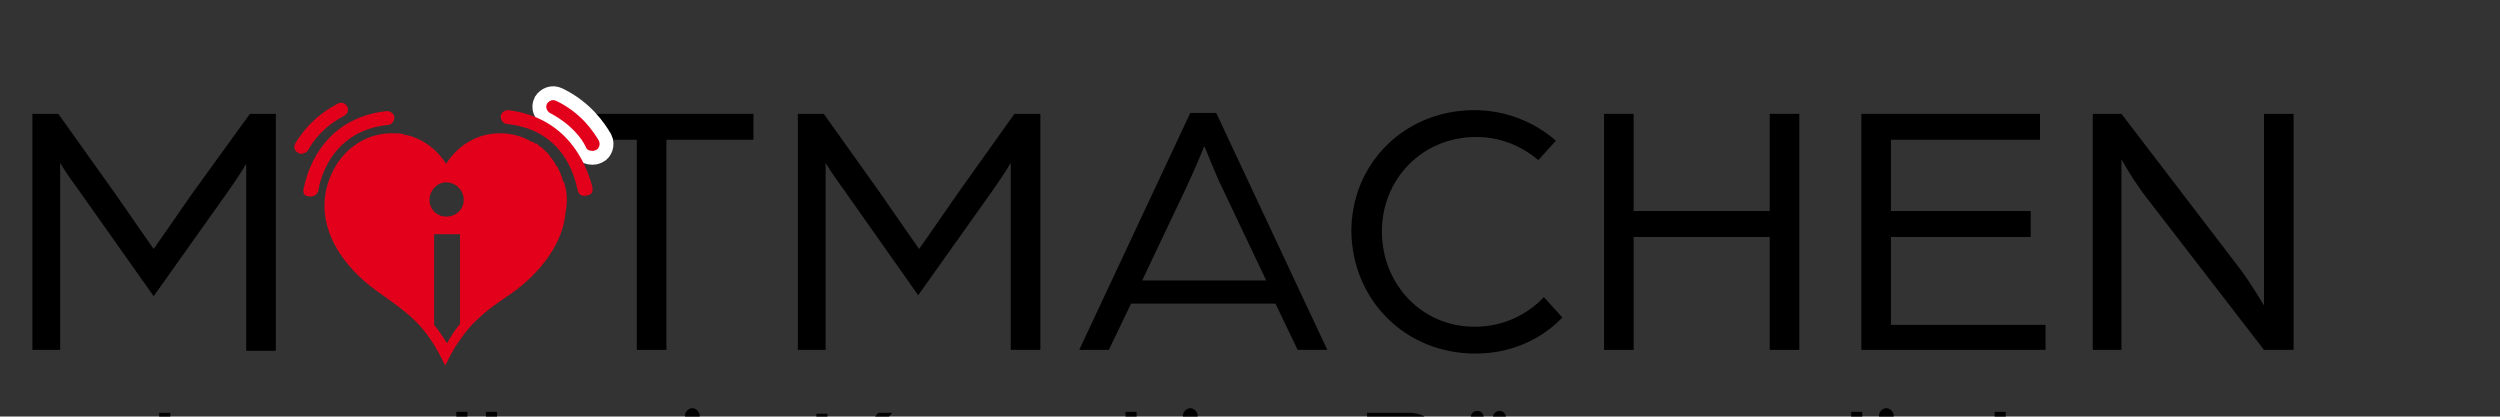 <?xml version="1.0" encoding="utf-8"?>
<!-- Generator: Adobe Illustrator 26.5.0, SVG Export Plug-In . SVG Version: 6.00 Build 0)  -->
<svg version="1.1" id="Ebene_1" xmlns="http://www.w3.org/2000/svg" xmlns:xlink="http://www.w3.org/1999/xlink" x="0px" y="0px"
	 viewBox="10 0 270.1 45" xml:space="preserve">
<rect x="10" y="0" width="270.1" height="45" fill="#333333" stroke="none"/>
<style type="text/css">
	.st0{fill:#E2001A;}
	.st1{fill:#FFFFFF;stroke:#FFFFFF;stroke-width:3;stroke-miterlimit:10;}
</style>
<path d="M13.4,37.8h3.1V17.6c0,0,0.7,1.2,1.9,2.8L26.6,32l8.1-11.4c1.2-1.7,1.9-2.9,1.9-2.9v20.2h3.2V12.3h-2.8L30.7,21
	c-1.3,1.9-4.1,5.9-4.1,5.9s-2.8-4-4.1-5.9l-6.2-8.7h-2.8V37.8z"/>
<polygon points="78.8,37.8 82,37.8 82,15.1 91.4,15.1 91.4,12.3 69.3,12.3 69.3,15.1 78.8,15.1 "/>
<path d="M96.1,37.8h3.1V17.6c0,0,0.7,1.2,1.9,2.8l8.1,11.5l8.1-11.4c1.2-1.7,1.9-2.9,1.9-2.9v20.2h3.2V12.3h-2.8l-6.2,8.7
	c-1.3,1.9-4.1,5.9-4.1,5.9s-2.8-4-4.1-5.9l-6.2-8.7h-2.8V37.8z"/>
<path d="M146.8,30.3h-13.4l4.7-9.9c0.9-1.9,1.9-4.3,2-4.6c0.2,0.3,1.1,2.8,2,4.6L146.8,30.3z M153.4,37.8l-12-25.6h-2.8l-12,25.6
	h3.2l2.4-5h15.6l2.4,5H153.4z"/>
<path d="M169.4,38.2c3.8,0,7.1-1.5,9.4-3.9l-2-2.2c-1.9,2-4.5,3.2-7.5,3.2c-5.7,0-10-4.6-10-10.3c0-5.6,4.3-10.2,10.2-10.2
	c2.5,0,4.8,0.9,6.7,2.5l1.9-2.1c-2.3-2-5.4-3.3-8.8-3.3c-7.6,0-13.3,5.8-13.3,13.1C156.1,32.4,161.8,38.2,169.4,38.2"/>
<polygon points="183.3,37.8 186.5,37.8 186.5,25.6 201.2,25.6 201.2,37.8 204.4,37.8 204.4,12.3 201.2,12.3 201.2,22.8 186.5,22.8 
	186.5,12.3 183.3,12.3 "/>
<polygon points="211.1,37.8 231,37.8 231,35.1 214.3,35.1 214.3,25.6 229.4,25.6 229.4,22.8 214.3,22.8 214.3,15.1 230.4,15.1 
	230.4,12.3 211.1,12.3 "/>
<path d="M236.1,37.8h3.1V17.2c0,0,1.3,2.4,2.9,4.4l12.5,16.2h3.2V12.3h-3.2V33c0,0-1.4-2.4-2.7-4.1l-12.7-16.6h-3.1V37.8z"/>
<g>
	<path class="st0" d="M71,19.9c0-0.1,0-0.1-0.1-0.2c0-0.1,0-0.1-0.1-0.2c0-0.1-0.1-0.3-0.1-0.4c0-0.1-0.1-0.1-0.1-0.2
		c0-0.1-0.1-0.2-0.1-0.3c0-0.1-0.1-0.1-0.1-0.2c-0.1-0.1-0.1-0.3-0.2-0.4c0,0-0.1-0.1-0.1-0.1c-0.1-0.1-0.1-0.2-0.2-0.4
		c0,0-0.1-0.1-0.1-0.1c-0.1-0.1-0.1-0.2-0.2-0.3c-0.1-0.1-0.1-0.1-0.2-0.2c0-0.1-0.1-0.1-0.1-0.2c-0.1-0.1-0.1-0.2-0.2-0.2
		c-0.1-0.1-0.1-0.1-0.2-0.2c-0.1-0.1-0.1-0.1-0.2-0.2c0,0-0.1-0.1-0.1-0.1c-0.1-0.1-0.2-0.1-0.3-0.2c0,0-0.1-0.1-0.1-0.1
		c-0.1-0.1-0.2-0.2-0.3-0.2c0,0,0,0-0.1,0c-0.1-0.1-0.3-0.2-0.4-0.2c0,0,0,0,0,0c-1-0.6-2.2-0.9-3.4-0.9c-2.2,0-4.4,1.1-5.8,3.3
		c-1.1-1.7-2.6-2.7-4.2-3.1c0,0-0.1,0-0.1,0c-0.1,0-0.2,0-0.3-0.1c-0.4-0.1-0.8-0.1-1.3-0.1c-2.9,0-5.8,1.9-6.9,5.5
		c-1.4,4.7,1.7,9,5.4,11.6c3.5,2.5,5.2,3.6,7.3,8c0.5-1,0.9-1.8,1.4-2.5v0c0.7-1,1.3-1.8,2.1-2.5c1-1,2.2-1.8,3.8-2.9
		c2.9-2.1,5.4-5.2,5.7-8.6C71.3,21.9,71.3,20.9,71,19.9z M58.2,19.7c1,0,1.9,0.8,1.9,1.9c0,1-0.8,1.8-1.9,1.8c-1,0-1.8-0.8-1.8-1.8
		C56.4,20.6,57.2,19.7,58.2,19.7z M58.3,37.1c-0.5-0.8-0.9-1.4-1.4-2v-9.8h2.8V35C59.2,35.6,58.7,36.3,58.3,37.1z"/>
	<path class="st0" d="M51.9,13.5c0.4,0,0.7-0.4,0.7-0.8c0-0.4-0.4-0.7-0.8-0.7c-6.6,0.7-8.4,6-8.8,7.6c-0.2,0.8-0.5,1.5,0.3,1.6
		c0.9,0.2,1.1-0.6,1.1-0.6C44.4,20.5,45.2,14.2,51.9,13.5z"/>
	<path class="st0" d="M43.3,16.2c0.5-0.9,1.6-2.5,3.9-3.7c0.4-0.2,0.5-0.7,0.3-1c-0.2-0.4-0.7-0.5-1-0.3c-2.7,1.4-4,3.3-4.6,4.3
		c-0.2,0.4-0.1,0.8,0.3,1c0.1,0.1,0.2,0.1,0.4,0.1C42.9,16.6,43.2,16.4,43.3,16.2z"/>
	<path class="st1" d="M74.7,15.2c-0.6-1-1.9-3-4.6-4.3c-0.4-0.2-0.8,0-1,0.3c-0.2,0.4,0,0.8,0.3,1c2.3,1.2,3.5,2.8,3.9,3.7
		c0.1,0.3,0.4,0.4,0.7,0.4c0.1,0,0.2,0,0.4-0.1C74.7,16.1,74.9,15.6,74.7,15.2z"/>
	<path class="st0" d="M64.9,11.9c-0.4,0-0.8,0.3-0.8,0.7c0,0.4,0.3,0.8,0.7,0.8c6.8,0.7,7.5,7,7.6,7.1c0,0,0.1,0.9,1.1,0.6
		c0.8-0.2,0.5-0.9,0.3-1.6C73.3,18,71.5,12.7,64.9,11.9z"/>
	<path class="st0" d="M74.7,15.2c-0.6-1-1.9-3-4.6-4.3c-0.4-0.2-0.8,0-1,0.3c-0.2,0.4,0,0.8,0.3,1c2.3,1.2,3.5,2.8,3.9,3.7
		c0.1,0.3,0.4,0.4,0.7,0.4c0.1,0,0.2,0,0.4-0.1C74.7,16.1,74.9,15.6,74.7,15.2z"/>
</g>
<path d="M241.2,53.1c-1.4,0-2.5-1.1-2.5-2.6c0-1.5,1.1-2.6,2.5-2.6c1.4,0,2.6,1.1,2.6,2.5C243.7,52,242.6,53.1,241.2,53.1
	 M241.1,56.8c1.6,0,3.8-0.9,3.8-3.9v-5.8h-1.1v1.4c-0.4-0.9-1.5-1.5-2.8-1.5c-2,0-3.5,1.6-3.5,3.6c0,2,1.4,3.6,3.5,3.6
	c1.4,0,2.5-0.7,2.8-1.5v0.2c0,2.2-1.4,3-2.7,3c-0.9,0-1.7-0.3-2.3-0.9l-0.5,0.8C238.9,56.4,239.9,56.8,241.1,56.8 M232.2,53.5
	c-1.5,0-2.7-1.2-2.7-2.7c0-1.6,1.2-2.8,2.7-2.8c1.5,0,2.7,1.2,2.7,2.8C234.9,52.4,233.8,53.5,232.2,53.5 M232.2,54.7
	c2.2,0,3.9-1.7,3.9-3.9c0-2.2-1.7-3.9-3.9-3.9c-2.2,0-3.9,1.7-3.9,3.9C228.3,53,230,54.7,232.2,54.7 M225.5,54.5h1.2V44.5h-1.2V54.5
	z M219.8,53.5c-1.5,0-2.6-1.2-2.6-2.7c0-1.6,1.1-2.8,2.6-2.8c1.4,0,2.5,1.2,2.5,2.8C222.4,52.4,221.2,53.5,219.8,53.5 M219.6,54.7
	c1.2,0,2.2-0.5,2.8-1.5v1.3h1.2v-7.4h-1.2v1.3c-0.6-1-1.6-1.5-2.8-1.5c-2.1,0-3.5,1.7-3.5,3.9C216,53,217.5,54.7,219.6,54.7
	 M213.8,45.7c0.4,0,0.8-0.3,0.8-0.8c0-0.4-0.4-0.8-0.8-0.8c-0.4,0-0.8,0.4-0.8,0.8C213.1,45.4,213.4,45.7,213.8,45.7z M213.2,54.5
	h1.2v-7.4h-1.2V54.5z M207.6,53.5c-1.5,0-2.6-1.2-2.6-2.7c0-1.6,1.1-2.8,2.6-2.8c1.4,0,2.5,1.2,2.5,2.8
	C210.1,52.4,209,53.5,207.6,53.5 M207.3,54.7c1.2,0,2.3-0.5,2.8-1.5v1.3h1.1V44.5h-1.2v3.9c-0.6-1-1.6-1.5-2.8-1.5
	c-2.1,0-3.5,1.7-3.5,3.9C203.8,53,205.3,54.7,207.3,54.7 M198.9,54.5h1.2V51c0-1.8,1.1-2.8,2.9-2.8v-1.3c-1.5,0-2.4,0.7-2.9,1.7
	v-1.6h-1.2V54.5z M191.1,50.3c0.2-1.4,1.2-2.4,2.5-2.4c1.3,0,2.4,1,2.5,2.4H191.1z M193.8,54.7c1,0,2-0.4,2.8-1l-0.5-0.9
	c-0.6,0.5-1.5,0.8-2.3,0.8c-1.4,0-2.5-0.9-2.7-2.4h6.1c0,0,0-0.2,0-0.5c0-2.1-1.6-3.8-3.6-3.8c-2.1,0-3.7,1.7-3.7,3.9
	C189.9,53.2,191.7,54.7,193.8,54.7 M184.6,53.1c-1.4,0-2.5-1.1-2.5-2.6c0-1.5,1.1-2.6,2.5-2.6c1.4,0,2.6,1.1,2.6,2.5
	C187.1,52,186,53.1,184.6,53.1 M184.5,56.8c1.6,0,3.8-0.9,3.8-3.9v-5.8h-1.1v1.4c-0.4-0.9-1.5-1.5-2.8-1.5c-2,0-3.5,1.6-3.5,3.6
	c0,2,1.4,3.6,3.5,3.6c1.4,0,2.5-0.7,2.8-1.5v0.2c0,2.2-1.4,3-2.7,3c-0.9,0-1.7-0.3-2.3-0.9l-0.5,0.8
	C182.3,56.4,183.3,56.8,184.5,56.8 M175.9,54.5h1.2V51c0-1.8,1.1-2.8,2.9-2.8v-1.3c-1.5,0-2.4,0.7-2.9,1.7v-1.6h-1.2V54.5z
	 M169.6,45.8c0.4,0,0.7-0.3,0.7-0.7c0-0.4-0.3-0.7-0.7-0.7c-0.4,0-0.7,0.3-0.7,0.7C168.9,45.5,169.2,45.8,169.6,45.8 M172,45.8
	c0.4,0,0.7-0.3,0.7-0.7c0-0.4-0.3-0.7-0.7-0.7c-0.4,0-0.7,0.3-0.7,0.7C171.3,45.5,171.6,45.8,172,45.8 M170.3,54.7
	c1,0,2-0.5,2.5-1.5v1.3h1.1v-7.4h-1.2v4.2c0,1.1-0.8,2.2-2.1,2.2c-1.2,0-1.9-0.6-1.9-2v-4.5h-1.2v4.6
	C167.6,53.7,168.5,54.7,170.3,54.7 M158.9,48.5v-2.8h3.2c1,0,1.6,0.5,1.6,1.4c0,0.8-0.5,1.4-1.4,1.4H158.9z M158.9,53.5v-3.9h3.6
	c1.3,0,2.2,0.8,2.2,2c0,1.3-1,2-2.5,2H158.9z M157.7,54.5h4.6c2.3,0,3.7-1.1,3.7-3c0-1.4-1-2.4-2.1-2.7c0.6-0.3,1.1-1,1.1-1.8
	c0-1.6-1.2-2.4-2.8-2.4h-4.5V54.5z M141.1,54.5h1.2v-4.3c0-1.1,0.8-2.2,2.1-2.2c1.3,0,1.8,0.8,1.8,2.1v4.4h1.2v-4.3
	c0-1.1,0.8-2.1,2-2.1c1.4,0,1.8,0.8,1.8,2.1v4.4h1.2V50c0-2-0.9-3.1-2.7-3.1c-0.9,0-2,0.5-2.6,1.6c-0.4-1.1-1.2-1.6-2.4-1.6
	c-1,0-2,0.6-2.4,1.4v-1.3h-1.2V54.5z M138.6,45.7c0.4,0,0.8-0.3,0.8-0.8c0-0.4-0.4-0.8-0.8-0.8c-0.4,0-0.8,0.4-0.8,0.8
	C137.8,45.4,138.2,45.7,138.6,45.7z M138,54.5h1.2v-7.4H138V54.5z M131.6,54.5h1.2V44.5h-1.2V54.5z M123.8,50.3
	c0.2-1.4,1.2-2.4,2.5-2.4c1.3,0,2.4,1,2.5,2.4H123.8z M126.5,54.7c1,0,2-0.4,2.8-1l-0.5-0.9c-0.6,0.5-1.5,0.8-2.3,0.8
	c-1.4,0-2.5-0.9-2.7-2.4h6.1c0,0,0-0.2,0-0.5c0-2.1-1.6-3.8-3.6-3.8c-2.1,0-3.7,1.7-3.7,3.9C122.6,53.2,124.4,54.7,126.5,54.7
	 M118.2,54.7c1.5,0,3.1-0.7,3.1-2.3c0-1.5-1.4-2-2.7-2.3c-0.9-0.2-1.7-0.4-1.7-1.1c0-0.6,0.7-1,1.5-1c0.8,0,1.4,0.2,2.1,0.6l0.5-0.9
	c-0.8-0.5-1.5-0.8-2.5-0.8c-1.3,0-2.7,0.8-2.7,2.1c0,1.4,1.3,1.8,2.6,2.2c0.9,0.2,1.8,0.4,1.8,1.2c0,0.7-0.8,1.1-1.9,1.1
	c-1.1,0-1.9-0.4-2.4-1l-0.5,0.9C115.8,54,116.7,54.7,118.2,54.7 M110.2,54.7c1,0,2-0.5,2.5-1.5v1.3h1.1v-7.4h-1.2v4.2
	c0,1.1-0.8,2.2-2.1,2.2c-1.2,0-1.9-0.6-1.9-2v-4.5h-1.2v4.6C107.4,53.7,108.3,54.7,110.2,54.7 M98.1,54.5h1.2v-2l2.3-2.5l3.6,4.5
	h1.5l-4.3-5.3l4-4.6h-1.5l-4.7,5.3c-0.3,0.4-0.8,1-0.8,1.1v-6.3h-1.2V54.5z M89.9,54.7c1.5,0,3.1-0.7,3.1-2.3c0-1.5-1.4-2-2.7-2.3
	c-0.9-0.2-1.7-0.4-1.7-1.1c0-0.6,0.7-1,1.5-1c0.8,0,1.4,0.2,2.1,0.6l0.5-0.9c-0.8-0.5-1.5-0.8-2.5-0.8c-1.3,0-2.7,0.8-2.7,2.1
	c0,1.4,1.3,1.8,2.6,2.2c0.9,0.2,1.8,0.4,1.8,1.2c0,0.7-0.8,1.1-1.9,1.1c-1.1,0-1.9-0.4-2.4-1L87,53.5C87.4,54,88.4,54.7,89.9,54.7
	 M84.8,45.7c0.4,0,0.8-0.3,0.8-0.8c0-0.4-0.4-0.8-0.8-0.8s-0.8,0.4-0.8,0.8C84.1,45.4,84.4,45.7,84.8,45.7z M84.3,54.5h1.2v-7.4
	h-1.2V54.5z M76.5,50.3c0.2-1.4,1.2-2.4,2.5-2.4c1.3,0,2.4,1,2.5,2.4H76.5z M79.2,54.7c1,0,2-0.4,2.8-1l-0.5-0.9
	c-0.6,0.5-1.5,0.8-2.3,0.8c-1.4,0-2.5-0.9-2.7-2.4h6.1c0,0,0-0.2,0-0.5c0-2.1-1.6-3.8-3.6-3.8c-2.1,0-3.7,1.7-3.7,3.9
	C75.3,53.2,77.1,54.7,79.2,54.7 M70.4,54.5h1.2V51c0-1.8,1.1-2.8,2.9-2.8v-1.3c-1.5,0-2.4,0.7-2.9,1.7v-1.6h-1.2V54.5z M62.5,54.5
	h1.2v-1.7l1.4-1.6l2.8,3.3h1.4l-3.5-4.1l3-3.3h-1.5l-3.6,4.2v-6.8h-1.2V54.5z M56.8,53.5c-1.5,0-2.6-1.2-2.6-2.7
	c0-1.6,1.1-2.8,2.6-2.8c1.4,0,2.5,1.2,2.5,2.8C59.4,52.4,58.3,53.5,56.8,53.5 M56.6,54.7c1.2,0,2.3-0.5,2.8-1.5v1.3h1.1V44.5h-1.2
	v3.9c-0.6-1-1.6-1.5-2.8-1.5c-2.1,0-3.5,1.7-3.5,3.9C53.1,53,54.5,54.7,56.6,54.7 M45.1,54.5h1.2v-4.2c0-1.2,0.9-2.3,2.3-2.3
	c1.3,0,1.9,0.7,1.9,2.1v4.4h1.2V50c0-2-0.8-3.1-2.7-3.1c-1.1,0-2.1,0.5-2.6,1.4v-1.3h-1.2V54.5z M39.4,53.5c-1.5,0-2.6-1.2-2.6-2.7
	c0-1.6,1.1-2.8,2.6-2.8c1.4,0,2.5,1.2,2.5,2.8C42,52.4,40.9,53.5,39.4,53.5 M39.2,54.7c1.2,0,2.2-0.5,2.8-1.5v1.3h1.2v-7.4H42v1.3
	c-0.6-1-1.6-1.5-2.8-1.5c-2.1,0-3.5,1.7-3.5,3.9C35.7,53,37.1,54.7,39.2,54.7 M27.2,54.5h7.5v-1.1h-6.3v-8.8h-1.2V54.5z"/>
</svg>
